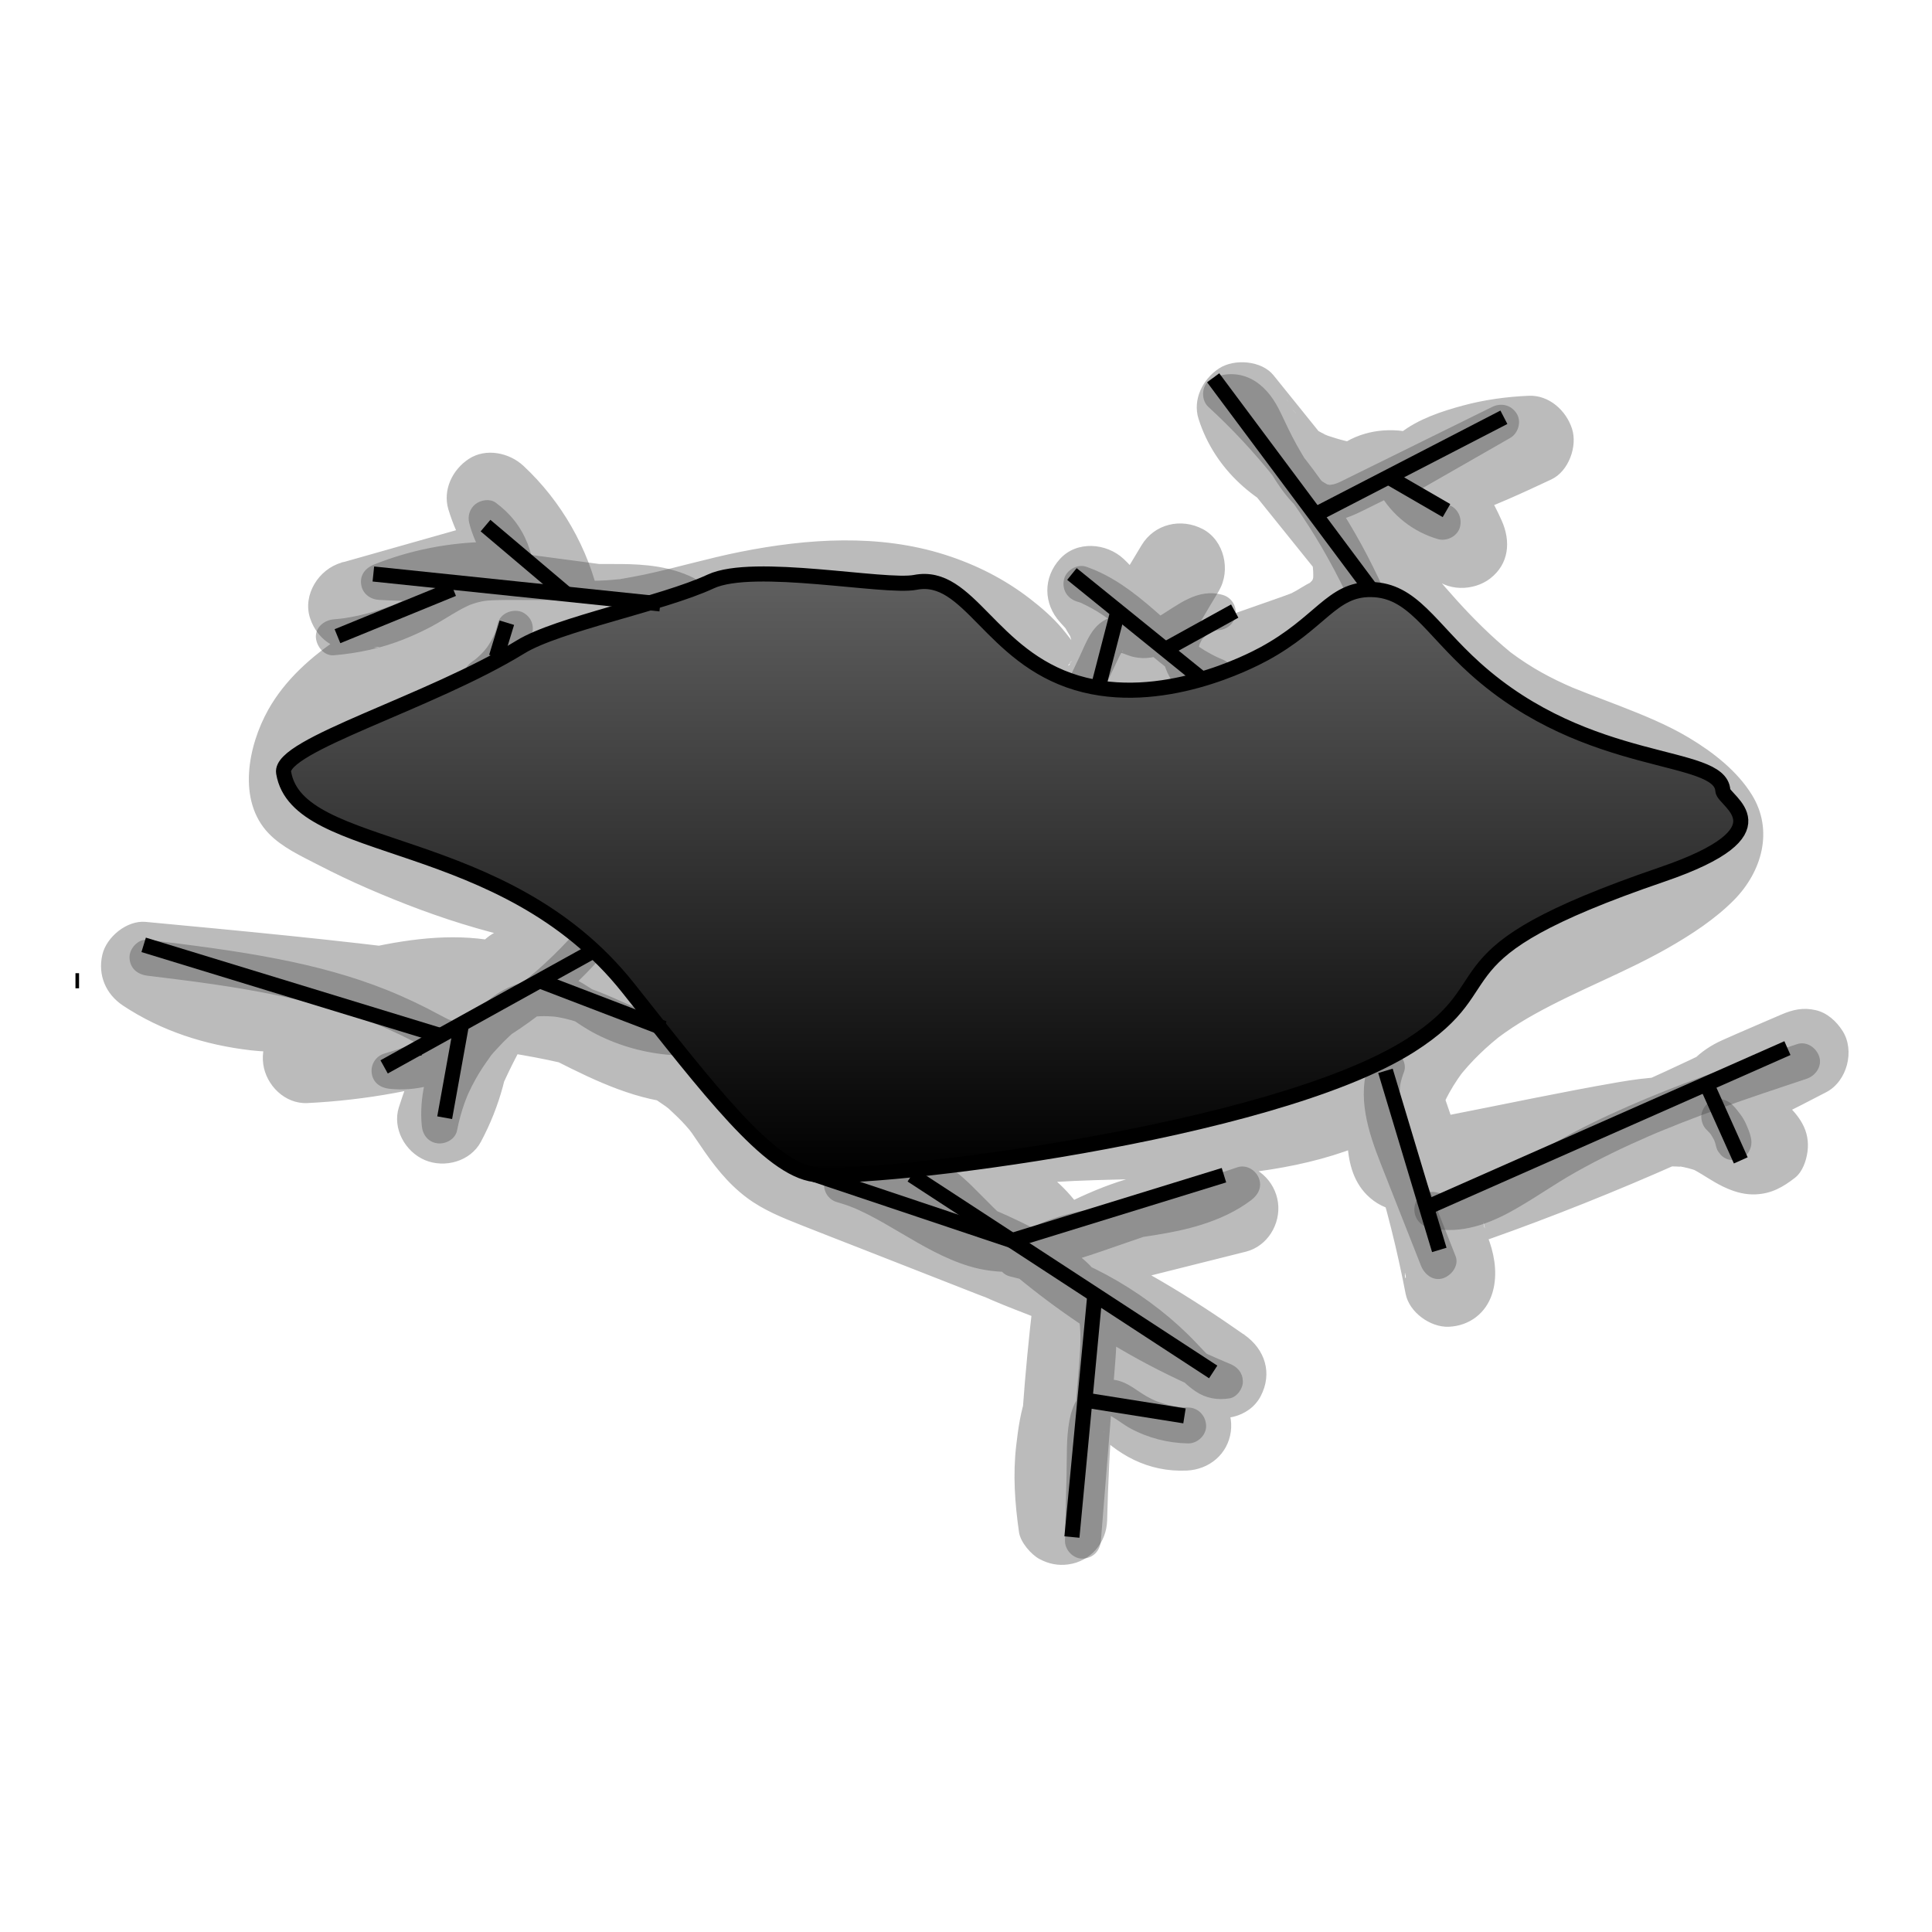 <svg width="128" height="128" viewBox="0 0 128 128" fill="none" xmlns="http://www.w3.org/2000/svg">
<g opacity="0.36">
<path d="M88.05 69.345C88.205 69.69 88.357 70.037 88.507 70.384C88.668 70.757 88.599 70.65 88.49 70.339C88.559 70.531 88.649 70.722 88.728 70.912C89.001 71.58 89.265 72.253 89.519 72.928C90.04 74.312 90.523 75.71 90.965 77.121C91.85 79.943 92.568 82.815 93.127 85.719C93.362 86.941 94.77 87.956 95.992 87.901C97.343 87.842 98.444 87.012 98.857 85.719C99.212 84.611 99.067 83.384 98.695 82.302C98.581 81.969 98.448 81.641 98.344 81.305C98.298 81.16 98.279 80.994 98.225 80.854C98.534 81.643 98.263 81.519 98.284 81.27C98.327 80.768 98.134 81.936 98.213 81.641C98.298 81.315 97.859 82.302 98.042 82.009C98.218 81.726 97.576 82.535 97.83 82.278C98.077 82.028 97.269 82.606 97.595 82.473C97.659 82.447 97.742 82.404 97.802 82.366C97.274 82.711 97.281 82.575 97.528 82.492C97.642 82.454 97.756 82.413 97.87 82.373C98.163 82.271 98.458 82.169 98.75 82.064C99.761 81.707 100.767 81.339 101.768 80.961C106.017 79.36 110.207 77.594 114.318 75.67C116.57 74.614 118.8 73.509 121.002 72.355C122.381 71.632 122.909 69.595 122.067 68.289C121.658 67.654 121.049 67.096 120.291 66.924C119.461 66.734 118.774 66.889 118.001 67.224C116.698 67.79 115.385 68.342 114.09 68.922C112.687 69.549 111.326 70.731 111.046 72.312C110.699 74.265 111.569 75.889 113.205 76.933C113.547 77.151 113.918 77.315 114.27 77.513C114.401 77.587 115.003 78.007 114.527 77.641C113.947 77.197 114.482 77.641 114.487 77.639C114.408 77.651 113.999 76.897 114.284 77.406C114.439 76.205 114.594 75.004 114.748 73.803C115.362 73.323 115.944 73.112 116.698 73.242C116.203 73.157 117 73.371 116.962 73.38C116.921 73.39 116.772 73.283 116.736 73.264C116.386 73.073 116.068 72.836 115.733 72.622C114.934 72.11 113.987 71.732 113.055 71.556C111.072 71.178 109.163 71.361 107.189 71.704C103.423 72.355 99.678 73.159 95.928 73.891C95.462 73.982 94.998 74.072 94.532 74.165C94.318 74.208 94.102 74.248 93.888 74.291C93.781 74.312 93.674 74.334 93.567 74.353C93.452 74.374 92.868 74.469 93.412 74.395C93.904 74.329 93.562 74.386 93.469 74.372C93.709 74.41 93.914 74.433 94.14 74.529C94.501 74.681 94.874 75.073 95.117 75.38C94.934 75.147 95.243 75.133 95.245 75.694C95.245 75.634 95.212 75.534 95.195 75.475C95.119 75.206 95.279 75.891 95.255 75.898C95.26 75.896 95.231 75.375 95.231 75.325C95.231 75.259 95.248 74.281 95.29 74.281C95.312 74.281 95.176 74.964 95.243 74.676C95.267 74.574 95.281 74.467 95.302 74.365C95.34 74.184 95.386 74.003 95.433 73.825C95.526 73.492 95.647 73.171 95.766 72.845C95.873 72.56 95.633 73.214 95.623 73.188C95.614 73.157 95.711 73 95.726 72.969C95.818 72.774 95.918 72.584 96.02 72.396C96.192 72.087 96.377 71.787 96.575 71.495C96.667 71.359 96.765 71.226 96.86 71.093C96.915 71.014 97.102 70.772 96.827 71.131C96.505 71.547 96.858 71.1 96.905 71.043C97.371 70.482 97.88 69.959 98.417 69.466C98.688 69.219 98.969 68.979 99.254 68.748C99.768 68.332 98.853 69.038 99.257 68.743C99.416 68.627 99.575 68.51 99.737 68.396C100.362 67.956 101.014 67.557 101.682 67.186C104.564 65.583 107.672 64.428 110.537 62.789C112.071 61.912 113.647 60.882 114.888 59.622C116.727 57.755 117.525 55.016 116.065 52.655C115.088 51.074 113.49 49.833 111.916 48.889C110.459 48.014 108.861 47.372 107.282 46.756C106.597 46.489 105.91 46.233 105.223 45.966C104.88 45.833 104.538 45.7 104.198 45.56C104.119 45.529 104.041 45.495 103.962 45.462C103.61 45.319 104.552 45.719 104.205 45.564C104.024 45.484 103.843 45.407 103.665 45.324C102.961 45.003 102.274 44.649 101.611 44.249C101.273 44.045 100.943 43.829 100.617 43.603C100.467 43.498 100.32 43.394 100.172 43.284C100.098 43.229 100.027 43.175 99.953 43.12C99.654 42.901 100.538 43.593 100.053 43.194C97.535 41.12 95.459 38.626 93.419 36.096C91.02 33.117 88.621 30.135 86.222 27.155C85.606 26.392 84.992 25.629 84.376 24.866C83.592 23.888 81.792 23.746 80.774 24.402C79.697 25.096 78.995 26.473 79.409 27.759C80.496 31.152 83.216 33.454 86.507 34.619C89.833 35.799 93.547 35.373 96.834 34.272C98.876 33.587 100.838 32.674 102.785 31.761C103.92 31.229 104.528 29.567 104.15 28.404C103.758 27.191 102.624 26.164 101.285 26.221C99.823 26.283 98.341 26.485 96.926 26.868C95.504 27.25 93.976 27.762 92.803 28.668C90.92 30.123 90.754 32.539 92.038 34.458C92.886 35.725 93.831 36.938 94.824 38.096C95.787 39.218 97.637 39.17 98.726 38.329C99.977 37.363 100.108 35.87 99.492 34.493C98.215 31.635 96.299 29.005 92.982 28.561C91.236 28.325 89.443 28.796 88.159 30.047C86.951 31.224 86.416 32.981 86.547 34.638C86.604 35.361 86.723 36.079 86.852 36.793C86.897 37.05 86.942 37.309 86.987 37.568C87.089 38.162 86.918 36.8 86.966 37.397C86.978 37.549 86.994 37.703 87.001 37.856C87.008 38.008 87.008 38.158 87.004 38.31C86.999 38.422 86.942 38.93 87.013 38.36C87.085 37.798 87.008 38.286 86.975 38.4C86.961 38.448 86.947 38.495 86.93 38.543C86.823 38.833 86.866 38.731 87.058 38.243C87.018 38.286 86.949 38.433 86.916 38.495C86.671 38.98 87.418 37.967 87.035 38.355C86.949 38.441 86.871 38.531 86.783 38.614C86.73 38.664 86.676 38.714 86.619 38.761C86.386 38.952 86.469 38.89 86.871 38.571C86.416 38.781 85.993 39.097 85.537 39.318C85.004 39.575 86.226 39.052 85.675 39.261C85.553 39.306 85.434 39.354 85.313 39.399C84.978 39.525 84.638 39.641 84.3 39.76C82.838 40.274 81.376 40.787 79.911 41.301C79.507 41.444 79.102 41.591 78.696 41.727C78.653 41.741 78.115 41.926 78.101 41.898C78.525 41.86 78.62 41.846 78.389 41.855C78.156 41.855 78.256 41.874 78.681 41.907C78.812 41.967 78.941 42.024 79.071 42.083C78.808 41.924 78.865 41.983 79.245 42.262C79.131 42.136 78.983 42.024 78.862 41.9C78.582 41.61 78.318 41.303 78.047 41.004C76.843 39.675 75.638 38.348 74.435 37.019C73.034 38.419 71.631 39.822 70.231 41.223C70.34 41.322 70.445 41.425 70.544 41.532C70.611 41.603 70.675 41.677 70.737 41.753C70.442 41.361 70.361 41.256 70.492 41.444C70.623 41.691 70.785 41.964 70.934 42.2C71.034 42.409 70.982 42.285 70.782 41.824C70.818 41.914 70.851 42.007 70.885 42.1C70.932 42.24 70.972 42.381 71.008 42.523C71.044 42.666 71.07 42.811 71.101 42.956C71.21 43.47 71.041 42.193 71.068 42.752C71.082 43.046 71.079 43.339 71.068 43.634C71.044 44.195 71.225 42.88 71.099 43.427C71.065 43.569 71.041 43.715 71.004 43.857C70.965 44 70.915 44.135 70.875 44.276C70.723 44.796 71.194 43.657 70.951 44.105C70.87 44.254 70.794 44.407 70.704 44.551C70.583 44.746 70.19 45.224 70.782 44.487C72.337 45.688 73.895 46.889 75.45 48.09C77.222 45.101 78.993 42.112 80.762 39.125C81.556 37.787 81.109 35.806 79.697 35.059C78.258 34.298 76.487 34.7 75.631 36.124C74.449 38.093 73.265 40.062 72.083 42.031C71.802 42.499 71.522 42.97 71.239 43.436C71.125 43.627 71.001 43.81 70.882 43.998C70.68 44.314 70.806 43.862 71.044 43.788C70.987 43.805 70.537 44.233 70.992 43.888C71.353 43.612 71.12 43.791 71.032 43.838C71.686 43.501 71.515 43.665 71.301 43.71C72.228 43.508 71.869 43.676 71.665 43.65C71.667 43.65 72.487 43.812 72.043 43.698C71.736 43.617 72.031 43.548 72.356 43.848C72.302 43.798 72.157 43.736 72.102 43.703C72.014 43.653 71.788 43.472 72.154 43.757C72.566 44.078 72.183 43.769 72.095 43.686C71.795 43.405 71.524 43.092 71.265 42.773C71.196 42.687 71.129 42.602 71.061 42.516C70.828 42.226 71.455 43.025 71.232 42.74C70.954 42.383 70.685 42.019 70.395 41.672C69.755 40.911 69.016 40.269 68.231 39.663C66.545 38.36 64.657 37.408 62.626 36.759C58.237 35.356 53.51 35.675 49.054 36.56C46.916 36.985 44.826 37.611 42.696 38.067C42.191 38.174 41.685 38.262 41.176 38.352C40.629 38.45 41.307 38.355 41.354 38.334C41.262 38.374 41.033 38.372 40.946 38.381C40.672 38.41 40.399 38.433 40.125 38.45C39.072 38.512 38.018 38.464 36.97 38.348C36.841 38.334 36.706 38.305 36.577 38.303C36.87 38.312 37.139 38.383 36.682 38.315C36.387 38.272 36.095 38.224 35.802 38.174C35.248 38.081 34.694 37.977 34.142 37.87C33.008 37.654 31.877 37.423 30.735 37.247C27.998 36.821 25.33 36.648 22.605 37.268C23.133 39.18 23.659 41.089 24.187 43.001C28.053 41.905 31.917 40.811 35.783 39.715C37.876 39.123 38.755 36.298 37.096 34.748C36.832 34.503 36.592 34.244 36.352 33.975C35.931 33.502 36.732 34.536 36.378 34.013C36.278 33.866 36.176 33.718 36.081 33.566C35.89 33.262 35.731 32.943 35.572 32.622C35.336 32.149 35.74 33.102 35.631 32.755C35.567 32.555 35.493 32.36 35.434 32.161C33.779 33.124 32.121 34.089 30.466 35.052C30.985 35.532 31.46 36.048 31.907 36.593C32.312 37.085 31.506 36.029 31.869 36.55C31.969 36.695 32.074 36.838 32.171 36.983C32.366 37.275 32.552 37.575 32.725 37.882C32.899 38.188 33.061 38.5 33.213 38.819C33.313 39.03 33.427 39.544 33.199 38.752C33.246 38.918 33.332 39.08 33.391 39.244C33.636 39.905 33.829 40.583 33.976 41.273C34.668 40.053 35.36 38.835 36.052 37.615C33.6 37.967 31.182 38.538 28.84 39.339C26.664 40.084 24.474 40.961 22.544 42.226C20.655 43.465 18.884 45.034 17.769 47.027C16.437 49.409 15.705 53.045 17.805 55.221C18.696 56.146 19.968 56.724 21.098 57.309C22.156 57.855 23.233 58.369 24.325 58.845C26.686 59.872 29.092 60.782 31.57 61.493C32.682 61.812 33.807 62.097 34.939 62.342C35.481 62.461 36.031 62.549 36.57 62.678C36.756 62.72 36.941 62.773 37.124 62.832C37.241 62.87 37.355 62.915 37.471 62.956C37.807 63.072 36.806 62.628 37.234 62.861C37.422 62.963 37.605 63.08 37.79 63.177C38.106 63.343 37.212 62.64 37.562 62.999C37.619 63.058 37.683 63.12 37.745 63.177C37.909 63.331 37.949 63.612 37.502 62.863C37.716 63.22 37.348 62.447 37.353 62.464C37.481 62.854 37.31 61.983 37.312 62.005C37.348 62.487 37.505 61.23 37.357 61.686C37.422 61.536 37.486 61.384 37.548 61.234C37.426 61.425 37.448 61.403 37.612 61.17C38.009 60.633 37.307 61.346 37.826 60.937C38.244 60.606 37.835 60.889 37.745 60.947C37.555 61.065 37.3 61.037 38.033 60.837C37.469 60.989 36.91 61.237 36.356 61.427C30.761 63.365 25.164 65.305 19.569 67.243C18.159 67.731 17.236 68.984 17.441 70.503C17.629 71.896 18.877 73.152 20.361 73.081C24.22 72.89 28.065 72.208 31.727 70.971C30.474 70.016 29.218 69.06 27.965 68.106C27.955 68.368 27.941 68.632 27.915 68.893C27.903 69.024 27.889 69.155 27.872 69.286C27.936 68.822 27.946 68.753 27.894 69.081C27.81 69.533 27.72 69.982 27.601 70.427C27.48 70.872 27.325 71.302 27.173 71.737C27.054 72.037 27.078 71.982 27.249 71.573C27.197 71.694 27.142 71.813 27.087 71.932C26.976 72.17 26.857 72.403 26.733 72.636C28.545 73.399 30.355 74.162 32.167 74.926C32.447 74.058 32.754 73.199 33.096 72.353C33.146 72.232 33.194 72.113 33.246 71.992C33.196 72.108 33.149 72.225 33.099 72.341C33.063 72.215 33.358 71.751 33.415 71.625C33.591 71.24 33.774 70.857 33.964 70.479C34.766 68.877 35.691 67.338 36.718 65.869C35.362 66.223 34.007 66.58 32.652 66.934C36.739 68.855 40.824 70.776 44.912 72.698C45.411 70.853 45.913 69.005 46.412 67.16C45.865 67.191 45.333 67.15 44.788 67.115C45.813 67.181 44.881 67.117 44.626 67.062C44.31 66.996 43.999 66.912 43.69 66.822C43.193 66.675 42.712 66.492 42.23 66.304C41.854 66.159 42.948 66.622 42.408 66.38C42.282 66.323 42.156 66.268 42.03 66.211C41.752 66.085 41.473 65.954 41.197 65.821C38.953 64.734 36.768 63.491 34.378 62.737C31.475 61.822 28.512 62.007 25.561 62.563C24.244 62.811 22.943 63.129 21.628 63.386C21.3 63.45 20.969 63.51 20.641 63.565C20.594 63.572 20.064 63.683 20.047 63.655C20.044 63.648 20.827 63.569 20.242 63.624C19.536 63.688 18.834 63.743 18.123 63.729C17.778 63.721 17.436 63.705 17.094 63.674C16.937 63.66 16.782 63.643 16.628 63.626C15.959 63.56 17.334 63.755 16.675 63.629C15.936 63.486 15.206 63.334 14.488 63.108C14.19 63.015 13.893 62.913 13.601 62.801C13.413 62.73 12.878 62.433 13.615 62.818C13.451 62.732 13.27 62.663 13.104 62.585C12.426 62.261 11.777 61.886 11.151 61.47C10.652 63.315 10.15 65.162 9.651 67.008C15.248 67.533 20.848 68.061 26.429 68.741C27.109 68.824 27.789 68.91 28.467 68.998C28.788 69.041 29.109 69.088 29.432 69.124C28.676 69.038 29.204 69.093 29.392 69.119C29.606 69.148 29.82 69.179 30.034 69.207C31.325 69.388 32.616 69.571 33.902 69.782C36.047 70.134 38.192 70.577 40.249 71.292C40.482 71.373 40.715 71.459 40.948 71.549C41.076 71.599 41.202 71.651 41.331 71.701C41.782 71.88 41.105 71.604 41.074 71.592C41.576 71.756 42.072 72.053 42.534 72.308C43.005 72.567 43.461 72.847 43.901 73.157C43.989 73.219 44.075 73.283 44.16 73.344C44.548 73.623 43.965 73.188 43.941 73.171C44.203 73.335 44.446 73.587 44.672 73.799C45.028 74.129 45.363 74.481 45.675 74.852C45.727 74.916 46.077 75.344 45.753 74.94C45.423 74.526 45.791 75.002 45.837 75.066C46.01 75.311 46.179 75.561 46.346 75.81C47.251 77.156 48.176 78.374 49.479 79.351C50.576 80.174 51.848 80.68 53.115 81.182C54.401 81.693 55.69 82.192 56.979 82.696C59.595 83.721 62.208 84.746 64.823 85.771C66.555 86.449 68.276 86.81 70.126 86.365C71.648 86.002 73.022 85.112 74.435 84.468C74.936 84.24 74.287 84.511 74.268 84.534C74.354 84.418 74.77 84.335 74.91 84.282C75.248 84.156 75.59 84.037 75.935 83.928C76.625 83.709 77.326 83.524 78.032 83.376C78.353 83.31 78.677 83.248 79.002 83.196C79.088 83.181 79.706 83.151 79.193 83.162C78.662 83.174 79.483 83.132 79.58 83.122C80.301 83.051 81.024 83.02 81.746 83.02C81.483 81.075 81.219 79.127 80.957 77.182C78.86 77.708 76.76 78.233 74.663 78.759C73.683 79.004 72.704 79.249 71.726 79.496C71.184 79.631 70.644 79.774 70.097 79.893C69.933 79.929 69.643 79.941 69.493 80.01C69.948 79.955 70.007 79.948 69.677 79.983C69.541 79.995 69.406 80.005 69.27 80.01C69.042 80.017 68.721 80.057 68.502 79.983C68.661 80.005 68.823 80.026 68.982 80.048C68.88 80.031 68.78 80.012 68.68 79.988C68.481 79.943 68.29 79.876 68.093 79.822C67.608 79.681 68.802 80.174 68.105 79.826C67.784 79.667 67.489 79.472 67.189 79.275C66.769 78.999 67.777 79.772 67.18 79.26C67.061 79.158 66.942 79.051 66.828 78.944C66.516 78.649 66.224 78.335 65.944 78.012C65.837 77.888 65.737 77.76 65.632 77.636C65.301 77.242 66.074 78.236 65.596 77.589C65.114 76.935 64.671 76.255 64.239 75.565C63.563 74.488 62.153 73.789 60.881 74.201C59.576 74.624 58.786 75.706 58.698 77.066C58.441 81.082 61.644 84.292 65.042 85.838C65.984 86.266 66.947 86.646 67.91 87.017C68.302 87.169 68.695 87.324 69.085 87.478C69.608 87.688 68.597 87.262 69.113 87.488C69.358 87.595 69.6 87.702 69.843 87.814C71.417 88.536 72.944 89.364 74.427 90.258C76.144 91.29 77.806 92.41 79.447 93.561C80.448 91.849 81.447 90.139 82.448 88.427C79.338 86.682 76.163 85.055 72.93 83.55C71.94 83.089 70.913 82.975 69.929 83.55C68.942 84.128 68.585 85.039 68.457 86.116C67.877 90.962 67.525 95.832 67.401 100.711C69.346 100.447 71.294 100.183 73.239 99.921C73.362 100.775 73.258 100.045 73.241 99.888C73.222 99.717 73.208 99.543 73.193 99.372C73.167 99.027 73.151 98.683 73.144 98.338C73.127 97.612 73.153 96.885 73.222 96.164C73.239 95.993 73.26 95.822 73.279 95.648C73.32 95.266 73.174 96.283 73.274 95.72C73.336 95.368 73.393 95.016 73.481 94.669C73.498 94.602 73.641 94.3 73.609 94.238C73.555 94.367 73.502 94.493 73.448 94.621C73.574 94.412 73.56 94.414 73.403 94.621C73.044 94.883 73.41 94.688 73.476 94.571C73.07 94.864 72.965 94.949 73.16 94.83C73.22 94.792 73.281 94.759 73.346 94.731C73.308 94.716 72.568 95.011 73.103 94.873C73.445 94.785 72.321 94.914 72.813 94.911C72.937 94.911 73.06 94.916 73.184 94.916C73.543 94.914 72.43 94.766 72.92 94.878C73.07 94.911 73.217 94.945 73.367 94.99C73.486 95.025 73.928 95.204 73.443 94.997C72.958 94.79 73.388 94.98 73.498 95.035C73.631 95.104 73.762 95.18 73.89 95.256C75.188 96.024 76.349 96.901 77.832 97.311C78.097 95.365 78.36 93.418 78.622 91.473C78.425 91.483 78.23 91.473 78.032 91.471C77.566 91.466 78.808 91.651 78.187 91.485C78.03 91.442 77.871 91.394 77.711 91.354C77.257 91.238 78.049 91.501 78.03 91.501C77.947 91.497 77.792 91.39 77.714 91.347C77.566 91.269 77.424 91.185 77.286 91.095C77.212 91.047 77.129 90.974 77.048 90.933C77.621 91.223 77.497 91.302 77.305 91.131C77.005 90.867 76.717 90.6 76.453 90.301C76.285 90.111 75.923 89.554 76.434 90.308C76.332 90.158 76.22 90.015 76.121 89.866C75.885 89.518 75.671 89.159 75.471 88.791C75.286 88.446 75.117 88.092 74.955 87.733C74.749 87.271 75.217 88.384 74.989 87.799C74.906 87.585 74.829 87.371 74.753 87.155C73.493 83.538 72.354 79.793 69.037 77.515C68.428 77.097 67.734 76.83 67.111 76.436C67.097 76.426 66.892 76.317 66.876 76.279C66.859 76.238 67.46 76.838 67.161 76.486C67.139 76.459 66.971 76.31 66.98 76.295C66.987 76.286 67.401 76.84 67.266 76.638C67.075 76.355 67.513 77.33 67.427 76.999C67.351 76.704 67.496 77.534 67.494 77.463C67.532 78.202 67.356 78.124 67.442 77.872C67.209 78.364 67.147 78.509 67.263 78.302C67.337 78.176 67.294 78.226 67.135 78.452C66.821 78.854 67.011 78.614 67.109 78.521C67.349 78.29 66.502 78.871 66.816 78.749C66.94 78.702 67.104 78.514 67.239 78.523C67.268 78.526 66.462 78.785 66.928 78.671C67.021 78.649 67.113 78.614 67.204 78.59C67.306 78.564 67.686 78.419 67.763 78.471C67.763 78.471 66.866 78.573 67.42 78.519C67.539 78.507 67.656 78.493 67.772 78.481C67.979 78.459 68.186 78.44 68.393 78.421C68.868 78.378 69.344 78.343 69.819 78.312C73.512 78.079 77.217 78.171 80.905 77.867C85.351 77.501 89.831 76.59 93.609 74.089C94.903 73.23 95.578 71.423 94.675 70.023C93.842 68.731 91.995 68.037 90.609 68.957C89.807 69.488 88.97 69.954 88.093 70.346C87.437 70.641 88.678 70.118 88.01 70.379C87.796 70.463 87.582 70.543 87.365 70.62C86.906 70.781 86.44 70.929 85.972 71.057C85.054 71.311 84.12 71.509 83.178 71.663C82.947 71.701 82.717 71.735 82.486 71.768C82.098 71.825 83.145 71.687 82.755 71.732C82.667 71.742 82.579 71.754 82.493 71.766C81.965 71.827 81.437 71.88 80.907 71.925C76.981 72.248 73.034 72.12 69.106 72.419C66.885 72.588 64.336 72.726 62.733 74.505C61.485 75.891 61.233 77.803 62.056 79.477C62.557 80.497 63.513 81.258 64.493 81.798C64.831 81.983 65.183 82.147 65.52 82.335C65.698 82.435 65.867 82.549 66.041 82.656C66.44 82.899 65.796 82.501 65.803 82.461C65.801 82.478 66.053 82.673 66.088 82.704C66.236 82.837 66.376 82.977 66.512 83.122C66.588 83.203 67.059 83.783 66.714 83.336C66.367 82.887 66.816 83.495 66.876 83.588C67.002 83.778 67.121 83.976 67.232 84.175C67.437 84.537 67.622 84.908 67.791 85.286C67.822 85.353 67.919 85.514 67.919 85.574C67.919 85.562 67.627 84.846 67.803 85.302C67.888 85.526 67.979 85.747 68.062 85.971C68.369 86.791 68.64 87.623 68.923 88.451C70.388 92.724 73.46 97.658 78.624 97.429C80.111 97.363 81.342 96.347 81.544 94.852C81.739 93.406 80.852 91.987 79.416 91.592C79.307 91.561 79.019 91.406 78.905 91.428C79.34 91.618 79.414 91.644 79.126 91.511C79.045 91.471 78.967 91.43 78.888 91.387C78.543 91.2 78.215 90.988 77.887 90.774C77.305 90.393 76.729 90.008 76.092 89.728C74.202 88.895 71.955 88.598 70.105 89.749C67.974 91.073 67.594 93.48 67.327 95.767C67.102 97.701 67.237 99.598 67.513 101.519C67.608 102.176 68.312 102.996 68.878 103.295C69.477 103.612 70.097 103.74 70.773 103.647C72.245 103.45 73.312 102.221 73.35 100.727C73.472 95.848 73.824 90.978 74.406 86.132C72.915 86.988 71.424 87.844 69.933 88.698C73.167 90.203 76.342 91.83 79.452 93.575C80.807 94.336 82.759 93.946 83.518 92.51C84.322 90.988 83.815 89.4 82.453 88.444C78.812 85.892 75.062 83.583 70.946 81.876C70.495 81.688 70.04 81.512 69.584 81.336C69.341 81.244 69.099 81.151 68.859 81.056C68.768 81.02 68.157 80.847 68.136 80.766C68.547 80.942 68.604 80.965 68.309 80.837C68.191 80.785 68.074 80.732 67.955 80.678C67.722 80.571 67.489 80.457 67.261 80.338C66.802 80.097 66.374 79.819 65.941 79.539C65.691 79.356 65.758 79.41 66.141 79.7C66.053 79.629 65.967 79.558 65.884 79.482C65.715 79.332 65.551 79.175 65.397 79.011C65.318 78.928 65.244 78.844 65.171 78.759C64.973 78.521 65.023 78.588 65.318 78.966C65.235 78.773 65.054 78.59 64.947 78.407C64.838 78.221 64.764 77.993 64.643 77.817C64.831 78.276 64.871 78.359 64.764 78.067C64.728 77.962 64.698 77.86 64.671 77.753C64.643 77.648 64.619 77.541 64.6 77.434C64.659 77.955 64.674 78.057 64.643 77.739C64.638 77.518 64.631 77.301 64.645 77.078C62.8 77.577 60.952 78.079 59.107 78.578C60.125 80.197 61.228 81.84 62.624 83.16C64.317 84.758 66.322 85.778 68.659 85.956C69.936 86.054 71.248 85.754 72.48 85.45C73.595 85.174 74.71 84.891 75.826 84.611C78.063 84.049 80.303 83.488 82.541 82.927C83.977 82.568 84.861 81.084 84.669 79.667C84.474 78.224 83.24 77.087 81.749 77.09C79 77.092 76.199 77.537 73.607 78.464C72.204 78.966 70.877 79.617 69.546 80.276C69.434 80.331 69.322 80.383 69.211 80.438C68.747 80.668 69.36 80.354 69.413 80.361C69.215 80.331 68.768 80.594 68.545 80.647C68.481 80.661 68.257 80.678 68.188 80.718C68.331 80.697 68.474 80.675 68.616 80.654C68.488 80.663 68.359 80.663 68.231 80.659C67.927 80.675 67.981 80.48 68.424 80.699C68.278 80.628 67.996 80.606 67.836 80.564C66.524 80.197 65.254 79.603 63.986 79.106C62.679 78.595 61.371 78.081 60.066 77.57C58.758 77.059 57.45 76.545 56.145 76.034C55.545 75.798 54.948 75.563 54.352 75.328C54.04 75.204 54.297 75.159 54.549 75.413C54.463 75.328 54.242 75.278 54.128 75.223C53.824 75.078 53.522 74.926 53.234 74.752C53.129 74.69 53.025 74.624 52.925 74.557C52.875 74.524 52.825 74.488 52.773 74.455C52.573 74.308 52.575 74.312 52.782 74.467C52.834 74.507 52.887 74.545 52.939 74.586C52.846 74.507 52.756 74.426 52.668 74.343C52.583 74.26 52.497 74.177 52.416 74.089C52.314 73.979 52.216 73.868 52.119 73.754C51.969 73.575 51.817 73.233 52.197 73.863C52.045 73.608 51.848 73.373 51.679 73.126C50.925 72.015 50.167 70.898 49.218 69.944C47.425 68.139 45.24 66.934 42.907 65.983C40.919 65.172 38.82 64.668 36.713 64.28C33.981 63.776 31.215 63.424 28.462 63.068C22.206 62.257 15.924 61.667 9.644 61.077C8.41 60.961 7.047 62.078 6.779 63.26C6.472 64.601 7.005 65.859 8.143 66.618C10.693 68.311 13.598 69.238 16.62 69.585C19.569 69.925 22.498 69.293 25.368 68.672C26.022 68.532 26.676 68.391 27.332 68.27C27.444 68.249 28.31 68.144 28.314 68.109C28.312 68.125 27.537 68.197 28.112 68.137C28.341 68.113 28.571 68.087 28.8 68.068C29.42 68.018 30.046 68.004 30.669 68.04C30.709 68.042 31.258 68.092 31.261 68.087C31.249 68.132 30.614 67.98 31.028 68.056C31.353 68.116 31.677 68.177 31.998 68.256C32.533 68.389 33.061 68.56 33.577 68.751C33.805 68.836 34.661 69.248 33.795 68.824C34.095 68.972 34.411 69.095 34.716 69.238C35.786 69.74 36.83 70.296 37.89 70.817C40.546 72.125 43.383 73.283 46.405 73.116C47.67 73.047 48.973 72.248 49.27 70.933C49.546 69.728 49.118 68.147 47.905 67.576C43.818 65.655 39.733 63.733 35.645 61.812C34.097 61.084 32.571 61.462 31.579 62.877C29.339 66.078 27.625 69.638 26.429 73.352C25.975 74.764 26.847 76.307 28.15 76.859C29.458 77.411 31.163 76.954 31.862 75.644C33.113 73.302 33.798 70.769 33.905 68.116C33.978 66.259 31.936 64.646 30.143 65.25C28.469 65.814 26.762 66.27 25.028 66.603C24.586 66.689 24.144 66.765 23.699 66.834C23.502 66.865 23.281 66.931 23.083 66.924C23.209 66.908 23.335 66.891 23.461 66.874C23.323 66.891 23.186 66.91 23.05 66.924C22.156 67.029 21.259 67.1 20.361 67.145C20.625 69.091 20.889 71.038 21.15 72.983C26.125 71.259 31.099 69.538 36.073 67.814C38.698 66.903 42.306 66.261 43.126 63.151C43.956 60.01 41.114 57.77 38.432 57.023C37.395 56.735 36.316 56.583 35.27 56.329C34.112 56.048 32.963 55.727 31.826 55.368C30.69 55.009 29.565 54.612 28.457 54.179C28.179 54.07 27.903 53.961 27.627 53.846C27.506 53.797 27.382 53.742 27.261 53.694C27.946 53.968 27.573 53.827 27.423 53.761C26.847 53.509 26.274 53.252 25.706 52.981C24.66 52.484 23.63 51.951 22.62 51.385C22.527 51.333 21.909 50.888 21.816 50.91C21.861 50.9 22.375 51.388 22.016 51.029C22.227 51.243 22.368 51.464 22.456 51.759C22.301 51.252 22.486 52.077 22.467 52.058C22.441 52.035 22.453 51.78 22.453 51.723C22.453 51.59 22.46 51.457 22.467 51.324C22.503 50.805 22.403 51.435 22.42 51.58C22.375 51.195 22.639 50.632 22.767 50.277C22.841 50.07 23.014 49.885 22.639 50.575C22.686 50.489 22.724 50.394 22.767 50.306C22.881 50.082 23.005 49.866 23.138 49.654C23.2 49.557 23.685 48.893 23.343 49.336C23 49.778 23.507 49.15 23.602 49.046C23.916 48.696 24.256 48.37 24.612 48.061C24.693 47.992 24.774 47.923 24.855 47.857C24.938 47.79 25.021 47.724 25.104 47.657C24.988 47.747 24.874 47.838 24.757 47.926C24.874 47.74 25.238 47.578 25.416 47.46C25.865 47.16 26.329 46.879 26.802 46.623C27.273 46.366 27.753 46.128 28.243 45.909C28.329 45.871 28.828 45.657 28.322 45.871C27.806 46.088 28.379 45.85 28.493 45.805C28.811 45.676 29.133 45.553 29.456 45.431C32.1 44.447 34.846 43.76 37.64 43.36C38.297 43.267 39.117 42.561 39.416 41.995C39.802 41.265 39.89 40.519 39.716 39.706C39 36.353 37.186 33.193 34.675 30.86C33.741 29.992 32.202 29.666 31.073 30.396C29.981 31.1 29.316 32.458 29.708 33.754C30.305 35.73 31.387 37.551 32.899 38.964C33.336 37.309 33.774 35.651 34.212 33.996C30.345 35.093 26.481 36.186 22.615 37.282C21.119 37.706 20.042 39.404 20.539 40.94C21.053 42.528 22.57 43.386 24.196 43.015C24.451 42.958 24.705 42.913 24.959 42.861C25.347 42.782 24.976 42.996 24.743 42.885C24.791 42.908 25.102 42.847 25.126 42.844C25.637 42.799 26.151 42.782 26.664 42.789C27.18 42.797 27.696 42.828 28.21 42.877C28.467 42.901 28.728 42.951 28.985 42.963C28.999 42.963 28.341 42.87 28.681 42.923C28.842 42.947 29.004 42.97 29.166 42.994C31.253 43.32 33.315 43.81 35.407 44.102C36.646 44.276 37.885 44.43 39.136 44.435C40.453 44.44 41.773 44.269 43.069 44.047C45.247 43.676 47.363 43.025 49.515 42.542C50.604 42.297 51.7 42.1 52.804 41.934C53.22 41.872 52.216 42 52.635 41.957C52.739 41.948 52.842 41.934 52.946 41.922C53.222 41.891 53.5 41.865 53.776 41.841C54.364 41.791 54.953 41.76 55.543 41.75C56.061 41.741 56.582 41.748 57.1 41.774C57.376 41.788 57.654 41.807 57.93 41.831C58.068 41.843 58.206 41.86 58.344 41.872C58.903 41.926 57.935 41.803 58.258 41.855C59.176 42.002 60.082 42.195 60.969 42.473C61.364 42.597 61.794 42.84 62.198 42.913C61.642 42.811 61.728 42.706 61.968 42.816C62.072 42.863 62.179 42.911 62.284 42.961C62.519 43.072 62.752 43.189 62.981 43.31C63.361 43.515 63.734 43.733 64.094 43.971C64.286 44.097 64.472 44.233 64.659 44.364C65.056 44.639 64.502 44.245 64.467 44.212C64.569 44.309 64.69 44.392 64.797 44.485C65.126 44.763 65.437 45.058 65.734 45.37C65.894 45.536 66.046 45.707 66.193 45.883C66.257 45.959 66.333 46.083 66.412 46.149C66.134 45.788 66.062 45.695 66.198 45.871C66.291 45.992 66.386 46.114 66.478 46.235C67.211 47.184 67.931 48.011 68.916 48.713C70.266 49.676 72.021 49.837 73.534 49.198C75.008 48.575 75.859 47.295 76.656 45.973C78.025 43.693 79.397 41.41 80.767 39.13C79.055 38.129 77.345 37.13 75.633 36.129C73.862 39.118 72.09 42.107 70.321 45.094C69.562 46.373 69.933 48.037 71.087 48.929C72.154 49.754 74.059 49.852 74.989 48.696C76.346 47.008 77.179 44.961 77.015 42.754C76.855 40.602 76.049 38.514 74.437 37.023C73.296 35.968 71.348 35.808 70.233 37.023C69.099 38.257 69.115 39.996 70.233 41.227C71.293 42.397 72.352 43.565 73.412 44.735C74.725 46.183 75.983 47.664 78.092 47.792C79.77 47.892 81.468 47.048 83.021 46.504C84.383 46.026 85.76 45.579 87.106 45.058C88.511 44.516 89.807 43.907 90.93 42.88C92.216 41.705 92.875 40.041 92.944 38.322C92.996 37.035 92.675 35.723 92.451 34.46C92.635 35.49 92.48 34.634 92.473 34.358C92.468 34.213 92.478 34.072 92.48 33.927C92.485 33.397 92.304 34.565 92.439 34.234C92.475 34.148 92.523 33.992 92.53 33.901C92.487 34.415 92.242 34.498 92.435 34.168C92.642 33.813 92.635 34.156 92.266 34.363C92.328 34.294 92.394 34.229 92.466 34.17C92.054 34.47 91.945 34.557 92.14 34.434C92.416 34.258 92.497 34.394 91.857 34.522C92 34.493 92.183 34.441 92.321 34.391C92.656 34.27 91.491 34.422 92.019 34.441C92.147 34.446 92.789 34.501 92.195 34.417C91.621 34.336 92.114 34.413 92.225 34.441C92.344 34.47 92.948 34.7 92.421 34.472C91.912 34.253 92.363 34.455 92.459 34.508C92.544 34.555 93.077 34.912 92.656 34.612C92.24 34.317 92.68 34.653 92.746 34.717C92.891 34.857 93.017 35.009 93.153 35.157C93.421 35.449 92.732 34.529 93.053 35.035C93.162 35.207 93.276 35.373 93.381 35.547C93.757 36.175 94.061 36.84 94.358 37.508C95.913 36.308 97.471 35.107 99.026 33.906C98.669 33.49 98.296 33.074 97.977 32.627C98.441 33.276 98.025 32.681 97.942 32.57C97.778 32.349 97.618 32.123 97.459 31.897C97.307 31.68 97.174 31.438 97.01 31.233C96.979 31.181 96.948 31.129 96.915 31.076C97.055 31.333 97.117 31.611 97.098 31.904C97.088 32.441 96.884 32.914 96.484 33.319C96.698 33.109 96.61 33.166 96.22 33.492C96.372 33.45 96.541 33.302 96.689 33.231C97.374 32.903 96.194 33.404 96.786 33.183C97.038 33.09 97.285 32.993 97.54 32.905C97.985 32.755 98.434 32.624 98.891 32.513C98.981 32.491 100.227 32.161 100.27 32.242C99.811 32.299 99.746 32.308 100.077 32.268C100.21 32.253 100.343 32.239 100.477 32.227C100.743 32.203 101.012 32.189 101.278 32.177C100.778 30.332 100.277 28.485 99.777 26.639C99.295 26.865 98.814 27.091 98.329 27.312C97.939 27.491 97.471 27.793 97.048 27.881C97.45 27.712 97.502 27.69 97.205 27.814C97.081 27.864 96.957 27.916 96.834 27.964C96.586 28.064 96.339 28.159 96.089 28.252C95.654 28.413 95.217 28.565 94.772 28.703C94.268 28.86 93.759 29.001 93.246 29.117C93.053 29.16 92.86 29.2 92.668 29.238C92.539 29.262 92.409 29.286 92.28 29.307C91.952 29.357 92.021 29.35 92.487 29.286C92.385 29.219 91.838 29.355 91.702 29.364C91.472 29.381 91.241 29.39 91.01 29.395C90.621 29.402 90.231 29.388 89.843 29.352C89.042 29.279 90.392 29.462 89.869 29.36C89.717 29.331 89.565 29.305 89.415 29.274C89.013 29.188 88.614 29.079 88.224 28.948C88.038 28.886 87.817 28.832 87.646 28.734C87.788 28.794 87.931 28.853 88.074 28.915C87.981 28.875 87.888 28.832 87.796 28.787C87.429 28.611 87.075 28.413 86.737 28.192C86.614 28.111 86.495 28.004 86.367 27.935C86.768 28.252 86.849 28.316 86.614 28.125C86.538 28.064 86.462 28 86.386 27.933C86.088 27.671 85.853 27.348 85.563 27.084C86.093 27.567 85.85 27.472 85.675 27.215C85.563 27.053 85.458 26.887 85.363 26.715C85.266 26.544 85.197 26.354 85.097 26.185C85.551 26.965 85.223 26.473 85.132 26.192C83.478 27.155 81.82 28.121 80.165 29.084C82.648 32.168 85.13 35.249 87.61 38.334C89.772 41.018 91.874 43.795 94.396 46.157C95.728 47.403 97.186 48.56 98.757 49.49C100.27 50.384 101.917 51.045 103.551 51.68C104.262 51.956 104.978 52.222 105.689 52.501C106.029 52.634 106.364 52.781 106.706 52.91C106.671 52.895 106.014 52.61 106.459 52.805C106.535 52.838 106.614 52.871 106.69 52.905C106.868 52.983 107.046 53.064 107.222 53.147C107.921 53.475 108.604 53.834 109.253 54.251C109.391 54.339 109.529 54.429 109.664 54.524C109.75 54.584 110.309 55.002 109.893 54.681C109.477 54.36 110.023 54.797 110.102 54.867C110.247 54.992 110.39 55.126 110.53 55.259C110.675 55.401 110.811 55.551 110.953 55.699C111.015 55.761 111.224 56.02 110.946 55.68C110.675 55.344 110.879 55.587 110.92 55.673C110.96 55.758 111.036 55.92 111.089 55.984C111.101 55.998 110.834 55.385 110.934 55.687C111.036 55.996 110.887 55.304 110.889 55.325C110.956 55.801 110.891 54.995 110.951 55.026C110.998 55.05 110.849 55.29 110.86 55.342C110.853 55.309 111.155 54.788 110.989 55.011C110.941 55.076 110.901 55.161 110.86 55.23C110.744 55.44 110.558 55.463 111.02 55.047C110.72 55.318 110.468 55.642 110.157 55.906C110.019 56.022 109.857 56.127 109.731 56.255C109.771 56.215 110.299 55.832 109.897 56.127C109.824 56.181 109.75 56.236 109.676 56.291C109.331 56.543 108.977 56.781 108.616 57.011C107.919 57.456 107.201 57.862 106.471 58.248C103.508 59.808 100.32 60.963 97.488 62.766C94.663 64.563 91.926 67.041 90.504 70.132C89.715 71.849 89.198 73.677 89.267 75.587C89.315 76.887 89.608 78.207 90.556 79.163C91.757 80.371 93.336 80.433 94.908 80.143C98.852 79.417 102.781 78.607 106.718 77.839C107.57 77.672 108.418 77.496 109.274 77.365C109.362 77.351 109.453 77.342 109.541 77.325C109.569 77.32 108.861 77.403 109.194 77.375C109.4 77.356 109.607 77.33 109.814 77.313C110.223 77.282 110.635 77.268 111.046 77.282C111.248 77.289 111.448 77.311 111.65 77.325C111.98 77.344 111.25 77.292 111.284 77.275C111.322 77.256 111.491 77.313 111.536 77.323C111.728 77.363 111.921 77.408 112.111 77.468C112.192 77.491 112.27 77.527 112.351 77.549C112.67 77.629 111.678 77.206 112.187 77.477C112.958 77.888 113.633 78.404 114.444 78.745C115.045 78.999 115.645 79.158 116.315 79.13C117.357 79.085 118.127 78.654 118.931 78.022C119.423 77.634 119.67 76.899 119.749 76.314C119.839 75.651 119.73 75.014 119.397 74.419C118.852 73.447 117.949 72.755 116.979 72.246C116.686 72.094 116.389 71.875 116.089 71.749C115.837 71.642 116.622 72.191 116.429 72.013C116.329 71.92 116.168 71.709 116.484 72.125C116.867 72.626 116.463 71.93 116.705 72.522C116.81 72.802 116.841 72.874 116.798 72.733C116.731 72.498 116.753 72.672 116.86 73.257C116.855 73.306 116.677 74.008 116.807 73.639C116.746 73.794 116.681 73.951 116.62 74.105C116.517 74.231 116.417 74.357 116.315 74.486C116.313 74.467 116.498 74.281 116.515 74.284C116.52 74.284 115.885 74.69 116.27 74.481C116.693 74.25 117.112 74.046 117.556 73.853C118.698 73.359 119.839 72.864 120.98 72.367C119.979 70.655 118.981 68.945 117.98 67.234C113.968 69.333 109.874 71.261 105.71 73.038C105.332 73.199 106.226 72.821 105.848 72.981C105.72 73.033 105.594 73.088 105.465 73.14C105.211 73.247 104.954 73.352 104.7 73.456C104.157 73.68 103.613 73.898 103.066 74.117C102.039 74.526 101.007 74.926 99.972 75.313C98.905 75.713 97.832 76.103 96.758 76.481C95.298 76.994 93.866 77.48 92.991 78.856C92.207 80.088 92.178 81.603 92.613 82.963C92.751 83.388 92.927 83.8 93.053 84.23C93.072 84.297 93.091 84.363 93.11 84.43C93.21 84.834 93.017 84.749 93.096 84.171C93.091 84.202 93.112 84.435 93.1 84.432C93.041 84.42 93.31 83.519 93.108 84.152C95.019 84.152 96.929 84.152 98.841 84.152C97.656 78.007 95.711 72.07 93.167 66.359C92.884 65.721 92.033 65.17 91.391 64.994C90.68 64.799 89.731 64.887 89.101 65.293C88.466 65.702 87.907 66.311 87.736 67.069C87.56 67.88 87.705 68.575 88.05 69.345Z" fill="#424242"/>
</g>
<g opacity="0.36">
<path d="M90.725 70.389C89.864 72.615 90.663 75.026 91.491 77.13C92.373 79.372 93.26 81.615 94.144 83.857C94.373 84.432 94.951 84.901 95.607 84.687C96.165 84.506 96.681 83.843 96.437 83.224C95.581 81.056 94.725 78.887 93.871 76.719C93.483 75.734 93.093 74.743 92.87 73.706C92.839 73.566 92.818 73.425 92.789 73.283C92.768 73.142 92.768 73.142 92.784 73.283C92.775 73.214 92.768 73.142 92.76 73.071C92.737 72.826 92.727 72.581 92.734 72.336C92.737 72.215 92.753 72.094 92.756 71.972C92.765 71.885 92.76 71.903 92.744 72.03C92.753 71.961 92.765 71.892 92.779 71.825C92.834 71.549 92.915 71.281 93.017 71.019C93.243 70.439 92.77 69.69 92.187 69.557C91.507 69.404 90.965 69.766 90.725 70.389Z" fill="#424242"/>
</g>
<g opacity="0.36">
<path d="M94.568 81.296C96.448 81.819 98.325 81.227 99.987 80.331C101.511 79.51 102.919 78.485 104.428 77.639C105.991 76.764 107.605 75.984 109.248 75.273C109.348 75.23 109.446 75.187 109.546 75.144C109.569 75.135 109.897 74.997 109.657 75.097C109.857 75.014 110.054 74.93 110.254 74.85C110.654 74.686 111.053 74.526 111.455 74.369C112.292 74.041 113.136 73.727 113.98 73.423C115.875 72.74 117.787 72.103 119.699 71.468C120.289 71.273 120.733 70.638 120.529 70.006C120.338 69.419 119.699 68.965 119.066 69.176C115.723 70.287 112.375 71.402 109.122 72.762C107.474 73.451 105.846 74.189 104.264 75.021C102.721 75.834 101.273 76.783 99.789 77.696C99.371 77.953 98.945 78.2 98.508 78.424C98.322 78.519 98.134 78.607 97.947 78.692C97.637 78.832 98.17 78.616 97.854 78.73C97.728 78.775 97.602 78.825 97.473 78.868C97.252 78.942 97.029 79.004 96.803 79.054C96.717 79.073 96.601 79.113 96.513 79.108C96.817 79.123 96.413 79.115 96.344 79.12C96.116 79.135 95.892 79.123 95.664 79.111C95.348 79.094 95.902 79.175 95.59 79.099C95.459 79.068 95.329 79.042 95.2 79.006C94.601 78.84 93.88 79.211 93.738 79.836C93.593 80.461 93.926 81.118 94.568 81.296Z" fill="#424242"/>
</g>
<g opacity="0.36">
<path d="M113.067 74.85C113.191 74.969 113.305 75.095 113.412 75.23C113.35 75.149 113.288 75.071 113.226 74.99C113.395 75.213 113.538 75.454 113.647 75.713C113.607 75.618 113.566 75.523 113.528 75.43C113.604 75.613 113.666 75.801 113.709 75.996C113.745 76.15 113.816 76.286 113.921 76.4C114.004 76.528 114.116 76.631 114.254 76.707C114.389 76.795 114.537 76.84 114.696 76.847C114.853 76.883 115.012 76.876 115.169 76.826C115.457 76.733 115.735 76.555 115.88 76.279C116.035 75.989 116.073 75.687 115.999 75.363C115.963 75.202 115.916 75.04 115.854 74.885C115.759 74.643 115.659 74.4 115.53 74.174C115.404 73.951 115.247 73.754 115.091 73.551C114.986 73.416 114.872 73.29 114.746 73.171C114.522 72.957 114.218 72.824 113.904 72.824C113.74 72.817 113.588 72.852 113.445 72.926C113.298 72.974 113.169 73.057 113.062 73.171C112.855 73.397 112.701 73.694 112.715 74.013C112.732 74.319 112.836 74.629 113.067 74.85Z" fill="#424242"/>
</g>
<g opacity="0.36">
<path d="M59.901 78.676C59.992 78.673 60.082 78.673 60.17 78.678C60.215 78.68 60.258 78.687 60.303 78.687C60.439 78.692 60.213 78.683 60.206 78.673C60.227 78.704 60.42 78.716 60.463 78.725C60.562 78.749 60.66 78.78 60.755 78.811C60.8 78.825 61.038 78.935 60.898 78.863C60.753 78.79 60.998 78.916 61.036 78.935C61.209 79.025 61.376 79.125 61.537 79.232C61.625 79.291 61.711 79.356 61.799 79.415C61.911 79.491 61.749 79.372 61.742 79.37C61.78 79.391 61.816 79.429 61.851 79.458C62.008 79.586 62.16 79.719 62.31 79.855C62.598 80.117 62.874 80.392 63.145 80.671C64.331 81.881 65.556 83.051 66.852 84.149C69.505 86.399 72.38 88.394 75.431 90.065C77.181 91.024 78.99 91.868 80.836 92.624C80.836 91.861 80.836 91.095 80.836 90.332C81.171 90.275 80.781 90.353 80.717 90.31C80.805 90.372 80.921 90.355 80.781 90.305C80.76 90.298 80.641 90.277 80.617 90.253C80.712 90.353 80.772 90.329 80.662 90.265C80.61 90.234 80.558 90.208 80.508 90.177C80.455 90.146 80.408 90.111 80.355 90.077C80.106 89.913 80.527 90.237 80.303 90.034C79.927 89.694 79.59 89.323 79.24 88.957C78.508 88.184 77.716 87.466 76.881 86.808C75.072 85.381 73.113 84.237 70.982 83.358C69.862 82.896 68.707 82.528 67.527 82.252C67.703 82.915 67.877 83.576 68.053 84.24C68.271 84.064 67.9 84.347 68.045 84.244C68.091 84.211 68.136 84.178 68.181 84.144C68.283 84.071 68.388 83.999 68.493 83.933C68.714 83.79 68.942 83.657 69.175 83.536C69.365 83.436 69.6 83.277 69.812 83.231C69.553 83.286 69.71 83.274 69.798 83.239C69.862 83.212 69.926 83.186 69.993 83.162C70.124 83.113 70.254 83.065 70.385 83.022C71.367 82.687 72.387 82.475 73.41 82.302C75.478 81.952 77.595 81.774 79.604 81.139C80.776 80.77 81.922 80.252 82.902 79.505C83.378 79.142 83.639 78.611 83.389 78.022C83.171 77.503 82.552 77.144 81.987 77.335C80.027 77.993 78.068 78.652 76.109 79.31C74.156 79.967 72.211 80.661 70.243 81.27C69.779 81.412 69.31 81.546 68.837 81.655C68.602 81.71 68.366 81.757 68.129 81.798C68.019 81.817 67.91 81.833 67.8 81.85C67.822 81.848 67.984 81.831 67.841 81.843C67.767 81.848 67.694 81.859 67.62 81.867C67.13 81.912 66.635 81.916 66.146 81.871C66.1 81.867 66.055 81.862 66.01 81.857C65.872 81.848 66.096 81.867 66.103 81.871C66.048 81.836 65.905 81.84 65.839 81.829C65.634 81.793 65.432 81.748 65.23 81.698C64.857 81.603 64.491 81.484 64.132 81.346C64.091 81.332 63.898 81.284 63.884 81.246C63.906 81.293 64.079 81.332 63.922 81.263C63.882 81.244 63.842 81.227 63.799 81.208C63.62 81.129 63.444 81.046 63.271 80.961C62.548 80.604 61.851 80.2 61.159 79.793C59.54 78.84 57.906 77.865 56.085 77.349C55.873 78.112 55.664 78.878 55.453 79.641C57.642 79.976 59.804 80.49 61.908 81.186C62.434 81.36 62.957 81.546 63.475 81.741C63.725 81.836 63.975 81.933 64.224 82.033C64.341 82.081 64.457 82.126 64.571 82.173C64.638 82.2 64.702 82.228 64.769 82.257C64.952 82.333 64.514 82.147 64.831 82.283C65.846 82.723 66.847 83.201 67.824 83.721C68.269 83.959 68.709 84.199 69.139 84.463C69.341 84.587 69.543 84.715 69.738 84.851C69.829 84.915 69.917 84.981 70.007 85.046C69.81 84.905 69.95 85.001 69.99 85.034C70.05 85.084 70.112 85.134 70.171 85.184C70.347 85.336 70.516 85.498 70.675 85.671C70.728 85.728 70.946 86.009 70.787 85.788C70.861 85.888 70.932 85.99 70.999 86.094C71.068 86.204 71.132 86.318 71.189 86.434C71.21 86.48 71.232 86.525 71.253 86.57C71.336 86.727 71.196 86.394 71.248 86.563C71.329 86.817 71.415 87.064 71.472 87.326C71.496 87.44 71.512 87.557 71.534 87.671C71.481 87.388 71.543 87.794 71.55 87.856C71.572 88.127 71.581 88.398 71.581 88.672C71.581 89.202 71.546 89.73 71.503 90.258C71.41 91.447 71.313 92.636 71.217 93.825C70.996 96.573 70.775 99.32 70.556 102.069C71.348 102.069 72.142 102.069 72.934 102.069C72.963 100.861 72.991 99.655 73.02 98.447C73.046 97.315 73.027 96.169 73.105 95.04C73.11 94.983 73.151 94.835 73.129 94.778C73.17 94.89 73.091 95.016 73.117 94.868C73.127 94.819 73.134 94.769 73.144 94.719C73.181 94.519 73.229 94.324 73.296 94.131C73.303 94.108 73.35 94.003 73.346 93.993C73.348 93.998 73.239 94.217 73.296 94.11C73.341 94.029 73.379 93.944 73.426 93.863C73.443 93.834 73.465 93.806 73.481 93.777C73.579 93.613 73.438 93.851 73.415 93.86C73.441 93.851 73.707 93.585 73.526 93.737C73.391 93.851 73.469 93.782 73.51 93.76C73.669 93.668 73.41 93.799 73.393 93.799C73.419 93.799 73.495 93.768 73.514 93.76C73.645 93.713 73.545 93.839 73.393 93.772C73.417 93.784 73.469 93.765 73.495 93.77C73.636 93.791 73.286 93.701 73.445 93.76C73.457 93.765 73.576 93.787 73.579 93.799C73.453 93.739 73.431 93.73 73.51 93.768C73.552 93.787 73.593 93.81 73.636 93.834C74.066 94.074 74.447 94.395 74.884 94.631C76.063 95.268 77.378 95.608 78.719 95.629C79.342 95.639 79.937 95.075 79.908 94.441C79.88 93.789 79.385 93.261 78.719 93.252C78.584 93.249 78.446 93.244 78.311 93.235C78.239 93.23 77.854 93.185 78.118 93.223C77.814 93.178 77.514 93.116 77.219 93.033C77.105 92.999 76.991 92.964 76.877 92.926C76.812 92.904 76.748 92.881 76.684 92.857C76.651 92.845 76.449 92.769 76.589 92.824C76.727 92.878 76.527 92.797 76.496 92.781C76.434 92.752 76.373 92.724 76.311 92.693C76.173 92.624 76.037 92.552 75.906 92.476C75.364 92.16 74.898 91.754 74.302 91.537C73.678 91.309 73.017 91.371 72.425 91.651C71.505 92.089 71.02 93.18 70.849 94.129C70.637 95.296 70.692 96.512 70.663 97.693C70.628 99.153 70.594 100.613 70.559 102.073C70.544 102.696 71.115 103.291 71.748 103.262C72.435 103.231 72.884 102.739 72.937 102.073C73.139 99.56 73.341 97.049 73.543 94.536C73.643 93.28 73.745 92.022 73.845 90.767C73.933 89.683 74.03 88.593 73.895 87.509C73.736 86.228 73.303 85.086 72.451 84.099C71.752 83.286 70.816 82.677 69.893 82.15C67.877 80.999 65.744 80.036 63.559 79.249C61.138 78.376 58.634 77.741 56.09 77.353C55.479 77.261 54.782 77.508 54.627 78.183C54.482 78.816 54.818 79.465 55.457 79.646C55.85 79.757 56.235 79.888 56.613 80.043C56.653 80.059 56.701 80.071 56.739 80.095C56.734 80.09 56.539 80.007 56.663 80.064C56.758 80.109 56.855 80.15 56.953 80.195C57.145 80.285 57.336 80.378 57.526 80.473C58.249 80.842 58.948 81.253 59.647 81.665C61.093 82.518 62.562 83.381 64.177 83.878C66.103 84.47 68.088 84.335 70.014 83.821C71.986 83.296 73.914 82.566 75.847 81.914C78.106 81.156 80.362 80.397 82.621 79.639C82.317 78.913 82.01 78.191 81.706 77.465C81.283 77.789 80.833 78.072 80.358 78.312C80.258 78.362 80.158 78.409 80.058 78.457C79.996 78.485 79.932 78.514 79.868 78.542C79.718 78.611 80.075 78.459 79.923 78.521C79.675 78.618 79.428 78.714 79.176 78.797C78.175 79.13 77.136 79.341 76.097 79.513C74.004 79.86 71.859 80.043 69.836 80.716C68.569 81.139 67.42 81.738 66.376 82.573C65.675 83.134 66.091 84.37 66.902 84.561C67.972 84.81 69.02 85.136 70.04 85.54C70.159 85.588 70.281 85.638 70.4 85.685C70.15 85.585 70.492 85.726 70.561 85.757C70.828 85.873 71.091 85.997 71.351 86.123C71.843 86.363 72.328 86.622 72.803 86.898C73.279 87.174 73.743 87.466 74.197 87.775C74.411 87.921 74.62 88.07 74.829 88.222C74.934 88.299 75.036 88.377 75.138 88.453C75.314 88.586 75.162 88.47 75.129 88.444C75.205 88.503 75.281 88.562 75.357 88.624C76.201 89.3 76.996 90.039 77.73 90.831C78.184 91.321 78.641 91.794 79.197 92.172C79.887 92.641 80.66 92.778 81.471 92.643C81.96 92.56 82.365 91.977 82.343 91.497C82.317 90.928 81.979 90.558 81.471 90.351C81.378 90.313 81.283 90.275 81.19 90.234C81.114 90.203 80.909 90.115 81.1 90.196C80.897 90.111 80.695 90.022 80.496 89.934C80.094 89.759 79.694 89.576 79.297 89.388C78.517 89.019 77.749 88.632 76.991 88.222C75.474 87.407 73.997 86.513 72.57 85.545C71.871 85.072 71.184 84.58 70.511 84.071C70.416 83.999 70.323 83.928 70.228 83.857C70.188 83.826 70.147 83.795 70.107 83.764C70.121 83.774 70.254 83.878 70.147 83.795C69.976 83.659 69.803 83.524 69.629 83.386C69.299 83.122 68.973 82.853 68.649 82.582C67.337 81.477 66.091 80.3 64.892 79.073C63.547 77.696 61.956 76.264 59.904 76.314C59.283 76.329 58.686 76.849 58.715 77.503C58.741 78.119 59.236 78.692 59.901 78.676Z" fill="#424242"/>
</g>
<g opacity="0.36">
<path d="M91.657 39.018C89.841 34.962 87.361 31.207 84.372 27.919C83.535 26.996 82.652 26.114 81.737 25.272C81.656 25.895 81.578 26.518 81.497 27.139C81.157 27.303 81.509 27.11 81.53 27.143C81.48 27.148 81.43 27.153 81.378 27.16C81.433 27.155 81.49 27.153 81.544 27.153C81.685 27.136 81.587 27.096 81.48 27.134C81.537 27.115 81.673 27.181 81.73 27.193C81.991 27.246 81.587 27.105 81.727 27.186C81.792 27.222 81.858 27.253 81.92 27.291C81.944 27.308 81.97 27.322 81.994 27.338C82.101 27.415 82.091 27.405 81.963 27.31C82.027 27.327 82.117 27.453 82.158 27.495C82.189 27.529 82.386 27.776 82.22 27.55C82.258 27.602 82.296 27.655 82.331 27.707C82.438 27.869 82.536 28.038 82.626 28.209C82.795 28.53 82.94 28.863 83.095 29.191C83.756 30.594 84.519 32.075 85.57 33.228C86.069 33.775 86.74 34.27 87.475 34.424C88.445 34.629 89.284 34.327 90.147 33.904C91.71 33.136 93.272 32.363 94.834 31.592C96.572 30.734 98.313 29.878 100.051 29.02C99.651 28.335 99.252 27.65 98.85 26.968C96.501 28.313 94.151 29.657 91.802 31.003C91.236 31.328 91.067 32.07 91.377 32.629C92.204 34.127 93.631 35.245 95.272 35.718C95.868 35.889 96.594 35.509 96.734 34.888C96.879 34.253 96.544 33.611 95.904 33.426C95.742 33.378 95.588 33.321 95.431 33.266C95.293 33.219 95.626 33.361 95.421 33.262C95.34 33.221 95.257 33.183 95.176 33.14C95.043 33.069 94.91 32.993 94.784 32.912C94.708 32.862 94.634 32.81 94.558 32.758C94.375 32.632 94.653 32.846 94.546 32.75C94.306 32.539 94.073 32.33 93.861 32.085C93.84 32.058 93.681 31.856 93.783 31.992C93.888 32.127 93.733 31.921 93.714 31.892C93.612 31.742 93.517 31.585 93.429 31.426C93.286 31.968 93.143 32.51 93.003 33.052C95.352 31.706 97.702 30.363 100.051 29.017C100.591 28.708 100.824 27.926 100.477 27.391C100.108 26.818 99.447 26.67 98.85 26.965C95.745 28.497 92.639 30.028 89.531 31.559C89.336 31.654 89.141 31.752 88.947 31.847C88.885 31.878 88.825 31.906 88.763 31.937C88.73 31.954 88.419 32.082 88.675 31.982C88.516 32.044 88.357 32.087 88.193 32.13C88.457 32.061 88.188 32.115 88.124 32.123C87.879 32.154 88.323 32.189 88.105 32.127C88.071 32.118 87.879 32.092 87.865 32.058C87.898 32.137 88.069 32.158 87.881 32.061C87.819 32.028 87.758 31.994 87.698 31.956C87.674 31.94 87.651 31.925 87.627 31.909C87.522 31.833 87.534 31.842 87.66 31.94C87.639 31.966 87.042 31.314 86.985 31.233C87.161 31.478 86.985 31.226 86.956 31.186C86.923 31.138 86.89 31.088 86.856 31.038C86.74 30.867 86.63 30.694 86.521 30.518C86.307 30.173 86.1 29.821 85.903 29.467C85.52 28.777 85.189 28.066 84.85 27.353C84.462 26.537 83.955 25.783 83.19 25.279C82.31 24.699 81.233 24.635 80.291 25.084C79.614 25.41 79.518 26.463 80.051 26.951C81.651 28.42 83.135 30.014 84.483 31.716C84.557 31.809 84.628 31.901 84.702 31.994C84.552 31.804 84.781 32.096 84.823 32.154C84.997 32.382 85.166 32.612 85.335 32.843C85.651 33.278 85.96 33.721 86.26 34.17C86.859 35.066 87.422 35.984 87.948 36.926C88.549 37.998 89.099 39.097 89.6 40.219C89.855 40.79 90.728 40.968 91.227 40.645C91.821 40.264 91.931 39.627 91.657 39.018Z" fill="#424242"/>
</g>
<g opacity="0.36">
<path d="M71.32 39.843C71.446 39.886 71.612 39.919 71.724 39.993C71.484 39.831 71.679 39.974 71.755 40.01C71.819 40.038 71.883 40.069 71.947 40.1C72.216 40.231 72.478 40.376 72.73 40.533C72.984 40.69 73.234 40.859 73.476 41.035C73.534 41.078 73.593 41.12 73.65 41.163C73.662 41.173 73.888 41.346 73.736 41.227C73.583 41.108 73.809 41.287 73.819 41.294C73.888 41.349 73.954 41.403 74.021 41.458C74.97 42.233 75.854 43.082 76.805 43.852C77.331 44.278 77.871 44.692 78.446 45.053C78.701 45.212 78.962 45.362 79.231 45.495C79.359 45.56 79.487 45.621 79.621 45.679C79.754 45.738 79.889 45.795 80.022 45.85C79.861 45.776 79.835 45.769 79.944 45.826C79.965 45.84 79.984 45.852 80.006 45.866C79.965 45.836 79.925 45.805 79.885 45.774C79.923 45.807 79.958 45.843 79.992 45.878C79.958 45.836 79.927 45.793 79.894 45.75C79.942 45.836 79.942 45.826 79.894 45.721C79.839 45.334 79.735 44.254 80.676 44.452C80.65 44.447 80.389 44.397 80.586 44.452C80.786 44.506 80.524 44.433 80.501 44.428C80.434 44.411 80.367 44.392 80.303 44.368C80.291 44.364 80.277 44.359 80.265 44.354C80.144 44.307 80.163 44.316 80.32 44.378C80.277 44.392 80.106 44.264 80.065 44.238C80.015 44.207 79.927 44.169 79.894 44.121C80.037 44.314 79.987 44.193 79.911 44.121C79.858 44.074 79.811 44.026 79.763 43.976C79.751 43.964 79.561 43.764 79.694 43.907C79.823 44.043 79.656 43.848 79.642 43.826C79.604 43.769 79.568 43.71 79.537 43.648C79.509 43.596 79.452 43.52 79.445 43.462C79.509 43.619 79.521 43.638 79.476 43.515C79.461 43.477 79.45 43.436 79.44 43.396C79.433 43.37 79.378 43.208 79.392 43.194C79.414 43.374 79.416 43.396 79.404 43.263C79.402 43.234 79.402 43.208 79.4 43.179C79.397 43.096 79.402 43.013 79.404 42.93C79.414 42.666 79.335 43.17 79.411 42.918C79.435 42.84 79.459 42.759 79.478 42.68C79.535 42.454 79.362 42.88 79.485 42.659C79.556 42.53 79.63 42.335 79.744 42.236C79.542 42.414 79.687 42.314 79.744 42.252C79.811 42.181 79.882 42.117 79.954 42.048C80.115 41.891 79.913 42.067 79.908 42.079C79.949 42.01 80.12 41.938 80.189 41.9C80.218 41.886 80.327 41.843 80.336 41.824C80.177 41.888 80.16 41.895 80.282 41.848C80.334 41.829 80.386 41.812 80.439 41.798C80.491 41.784 80.546 41.772 80.598 41.758C80.729 41.734 80.705 41.736 80.527 41.762C80.581 41.758 80.638 41.753 80.693 41.753C81.287 41.729 81.78 41.318 81.861 40.721C81.939 40.141 81.582 39.58 81.009 39.415C79.331 38.94 78.054 40.084 76.72 40.883C76.579 40.966 76.439 41.044 76.292 41.116C76.254 41.135 76.201 41.149 76.168 41.173C76.168 41.173 76.411 41.089 76.296 41.116C76.213 41.135 76.13 41.175 76.047 41.199C75.983 41.215 75.885 41.22 75.826 41.249C75.845 41.239 76.137 41.227 75.949 41.23C75.916 41.23 75.885 41.234 75.852 41.234C75.781 41.237 75.692 41.213 75.624 41.225C75.654 41.22 75.921 41.294 75.742 41.234C75.678 41.213 75.612 41.201 75.547 41.182C74.92 40.989 74.394 40.766 73.714 40.892C73.075 41.011 72.575 41.491 72.247 42.029C71.947 42.516 71.733 43.068 71.489 43.584C71.203 44.185 70.915 44.787 70.63 45.389C70.364 45.95 70.457 46.699 71.056 47.015C71.586 47.295 72.397 47.188 72.682 46.589C73.136 45.633 73.591 44.678 74.047 43.724C74.133 43.543 74.218 43.363 74.325 43.194C74.33 43.187 74.399 43.087 74.399 43.084C74.447 43.139 74.235 43.244 74.38 43.132C74.373 43.137 74.19 43.248 74.304 43.189C74.449 43.115 74.083 43.272 74.256 43.206C74.382 43.158 74.199 43.218 74.178 43.218C73.957 43.218 74.066 43.189 74.149 43.213C74.247 43.239 74.342 43.267 74.437 43.301C74.663 43.379 74.882 43.477 75.115 43.527C76.713 43.876 77.925 42.899 79.19 42.105C79.347 42.005 79.509 41.912 79.673 41.827C79.721 41.803 79.963 41.693 79.775 41.772C79.587 41.85 79.851 41.748 79.908 41.729C79.98 41.708 80.053 41.693 80.125 41.672C80.227 41.643 80.272 41.7 79.996 41.684C80.037 41.686 80.082 41.677 80.122 41.674C80.196 41.672 80.27 41.681 80.344 41.679C80.489 41.677 80.084 41.608 80.22 41.665C80.267 41.684 80.334 41.691 80.382 41.705C80.486 40.928 80.593 40.148 80.698 39.37C78.762 39.449 77.181 40.999 77.034 42.925C76.896 44.701 78.377 46.492 80.122 46.761C80.831 46.87 81.632 46.813 82.029 46.111C82.355 45.533 82.21 44.87 81.823 44.368C81.651 44.145 81.454 43.967 81.216 43.81C81.157 43.769 81.095 43.738 81.028 43.707C81.045 43.715 80.581 43.515 80.807 43.615C80.959 43.681 80.781 43.603 80.75 43.589C80.424 43.441 80.108 43.272 79.801 43.087C79.483 42.894 79.174 42.682 78.872 42.461C78.853 42.447 78.672 42.3 78.665 42.304C78.667 42.302 78.841 42.442 78.734 42.357C78.7 42.331 78.665 42.302 78.632 42.276C78.472 42.15 78.315 42.022 78.158 41.891C77.588 41.413 77.036 40.911 76.475 40.421C75.112 39.235 73.686 38.141 71.959 37.547C71.37 37.344 70.632 37.777 70.497 38.376C70.34 39.042 70.69 39.627 71.32 39.843Z" fill="#424242"/>
</g>
<g opacity="0.36">
<path d="M22.127 43.413C23.723 43.277 25.292 42.942 26.781 42.343C27.535 42.038 28.272 41.698 28.976 41.291C29.603 40.928 30.207 40.523 30.859 40.203C30.951 40.157 31.044 40.114 31.137 40.072C31.094 40.091 30.925 40.15 31.137 40.074C31.299 40.015 31.458 39.96 31.624 39.915C31.729 39.886 31.836 39.862 31.943 39.841C31.929 39.843 32.29 39.786 32.119 39.808C31.945 39.831 32.312 39.791 32.297 39.791C32.409 39.782 32.523 39.775 32.635 39.77C33.489 39.732 34.349 39.753 35.203 39.753C36.867 39.751 38.532 39.748 40.197 39.746C41.048 39.744 41.904 39.734 42.753 39.815C42.822 39.822 42.891 39.829 42.959 39.836C43.1 39.853 43.097 39.853 42.952 39.834C43.021 39.843 43.09 39.855 43.157 39.865C43.361 39.898 43.563 39.941 43.763 39.991C43.946 40.036 44.127 40.091 44.305 40.15C44.386 40.179 44.467 40.21 44.548 40.238C44.296 40.143 44.691 40.307 44.736 40.331C44.935 39.591 45.135 38.854 45.335 38.115C43.228 37.834 41.119 37.554 39.012 37.275C37.959 37.135 36.906 36.995 35.85 36.855C35.714 36.836 35.576 36.819 35.441 36.8C35.286 36.781 35.472 36.805 35.493 36.807C35.448 36.8 35.405 36.793 35.36 36.786C35.353 36.783 35.053 36.721 35.056 36.712C35.058 36.707 35.263 36.807 35.141 36.74C35.046 36.688 35.222 36.826 35.243 36.847C35.355 36.952 35.241 36.826 35.212 36.788C35.122 36.671 35.263 36.876 35.239 36.869C35.208 36.862 35.163 36.643 35.151 36.61C35.087 36.405 35.027 36.203 34.949 36.003C34.504 34.89 33.798 34.004 32.832 33.297C32.454 33.022 31.853 33.126 31.513 33.39C31.132 33.685 30.968 34.17 31.087 34.641C31.47 36.167 32.354 37.594 33.589 38.576C33.764 37.913 33.938 37.252 34.114 36.588C33.37 36.769 32.623 36.926 31.867 37.052C31.679 37.083 31.489 37.114 31.301 37.142C31.187 37.159 31.075 37.175 30.961 37.19C31.087 37.173 31.028 37.18 30.935 37.192C30.535 37.24 30.138 37.285 29.736 37.318C28.193 37.449 26.64 37.461 25.095 37.361C25.2 38.139 25.307 38.919 25.411 39.696C26.543 39.239 27.713 38.885 28.911 38.64C29.201 38.581 29.491 38.529 29.784 38.481C29.858 38.469 29.929 38.459 30.003 38.448C30.105 38.431 30.138 38.429 30.017 38.445C30.164 38.426 30.309 38.41 30.457 38.393C31.082 38.326 31.71 38.288 32.338 38.279C32.958 38.269 33.555 37.739 33.527 37.09C33.498 36.455 33.004 35.892 32.338 35.901C29.756 35.941 27.175 36.438 24.779 37.404C24.222 37.627 23.842 38.077 23.927 38.709C24.008 39.316 24.498 39.701 25.095 39.741C28.329 39.953 31.598 39.653 34.746 38.885C35.55 38.688 35.981 37.463 35.272 36.897C35.015 36.693 34.773 36.472 34.549 36.229C34.497 36.172 34.444 36.113 34.392 36.053C34.39 36.051 34.202 35.822 34.307 35.956C34.411 36.087 34.249 35.877 34.23 35.851C34.176 35.775 34.123 35.697 34.074 35.618C33.905 35.354 33.757 35.078 33.627 34.793C33.496 34.51 33.705 35.024 33.603 34.731C33.577 34.657 33.548 34.584 33.524 34.51C33.47 34.346 33.422 34.182 33.382 34.013C32.799 34.46 32.217 34.907 31.636 35.356C31.746 35.435 31.727 35.356 31.615 35.337C31.643 35.342 31.698 35.409 31.72 35.425C31.8 35.497 31.879 35.568 31.955 35.644C32.019 35.708 32.083 35.775 32.143 35.844C32.167 35.87 32.259 35.958 32.262 35.984C32.255 35.927 32.15 35.827 32.245 35.963C32.359 36.127 32.468 36.293 32.564 36.467C32.583 36.503 32.721 36.707 32.706 36.755C32.706 36.755 32.628 36.548 32.675 36.683C32.702 36.755 32.73 36.826 32.754 36.9C32.935 37.437 33.07 37.984 33.465 38.414C33.84 38.826 34.364 39.033 34.903 39.109C37.148 39.427 39.398 39.706 41.645 40.005C42.874 40.169 44.103 40.331 45.333 40.495C45.822 40.559 46.374 40.081 46.479 39.622C46.59 39.133 46.414 38.519 45.932 38.279C44.427 37.535 42.779 37.38 41.121 37.368C39.424 37.356 37.726 37.37 36.028 37.373C35.196 37.375 34.364 37.375 33.531 37.378C32.647 37.38 31.741 37.397 30.885 37.649C29.377 38.093 28.134 39.111 26.731 39.782C26.538 39.874 26.346 39.962 26.148 40.045C26.391 39.943 26.065 40.076 26.039 40.088C25.939 40.126 25.839 40.164 25.739 40.203C25.34 40.35 24.933 40.481 24.522 40.592C24.11 40.707 23.694 40.802 23.276 40.878C23.171 40.897 23.067 40.916 22.962 40.932C22.893 40.944 22.822 40.954 22.75 40.966C22.627 40.982 22.61 40.985 22.698 40.973C22.879 40.949 22.534 40.992 22.539 40.992C22.398 41.009 22.256 41.02 22.116 41.032C21.497 41.085 20.896 41.541 20.927 42.221C20.967 42.823 21.464 43.47 22.127 43.413Z" fill="#424242"/>
</g>
<g opacity="0.36">
<path d="M32.516 45.864C33.874 44.953 34.892 43.565 35.263 41.962C35.334 41.653 35.305 41.322 35.144 41.047C34.998 40.799 34.716 40.564 34.433 40.5C33.826 40.362 33.12 40.683 32.97 41.33C32.904 41.62 32.813 41.903 32.699 42.178C32.74 42.083 32.78 41.988 32.818 41.895C32.637 42.324 32.402 42.723 32.119 43.092C32.181 43.011 32.243 42.932 32.304 42.851C32.029 43.203 31.712 43.52 31.358 43.795C31.439 43.733 31.517 43.672 31.598 43.61C31.506 43.681 31.413 43.748 31.315 43.812C31.056 43.986 30.854 44.216 30.768 44.523C30.69 44.808 30.726 45.186 30.887 45.438C31.22 45.95 31.964 46.235 32.516 45.864Z" fill="#424242"/>
</g>
<g opacity="0.36">
<path d="M37.683 62.25C37.02 62.965 36.318 63.65 35.584 64.292C35.215 64.613 34.839 64.925 34.456 65.227C34.44 65.239 34.311 65.341 34.423 65.253C34.542 65.16 34.378 65.286 34.349 65.308C34.259 65.376 34.169 65.445 34.076 65.512C33.879 65.657 33.681 65.8 33.481 65.94C31.895 67.053 30.193 67.997 28.412 68.765C28.205 68.853 28.386 68.774 28.426 68.76C28.35 68.791 28.276 68.822 28.2 68.853C28.079 68.903 27.958 68.95 27.837 68.998C27.58 69.098 27.318 69.195 27.059 69.288C26.538 69.473 26.01 69.642 25.478 69.797C24.907 69.963 24.548 70.517 24.627 71.102C24.71 71.728 25.197 72.068 25.794 72.134C27.513 72.322 29.325 71.856 30.756 70.886C30.214 70.344 29.672 69.802 29.13 69.259C28.215 70.857 27.772 72.738 27.944 74.579C27.998 75.173 28.355 75.663 28.976 75.746C29.52 75.82 30.167 75.477 30.281 74.895C30.402 74.272 30.569 73.658 30.783 73.061C30.835 72.919 30.89 72.779 30.944 72.638C31.056 72.351 30.837 72.869 30.966 72.588C30.99 72.534 31.016 72.479 31.04 72.422C31.177 72.12 31.327 71.823 31.489 71.533C31.636 71.269 31.791 71.01 31.957 70.757C32.041 70.631 32.124 70.505 32.212 70.382C32.255 70.32 32.3 70.258 32.345 70.199C32.385 70.144 32.556 69.863 32.404 70.113C32.554 69.863 32.792 69.635 32.987 69.419C33.21 69.171 33.444 68.934 33.684 68.708C33.902 68.501 34.131 68.301 34.364 68.111C34.404 68.078 34.461 68.016 34.504 67.997C34.266 68.101 34.483 68.013 34.551 67.963C34.685 67.864 34.82 67.769 34.958 67.676C35.196 67.514 35.438 67.362 35.688 67.219C35.836 67.134 35.983 67.058 36.135 66.981C35.893 67.1 36.183 66.965 36.225 66.951C36.323 66.92 36.418 66.898 36.516 66.877C36.126 66.96 36.977 66.86 36.544 66.872C36.687 66.867 36.853 66.946 36.989 66.991C37.274 67.086 36.784 66.87 37.048 67.019C37.103 67.05 37.162 67.077 37.217 67.108C37.386 67.2 37.55 67.302 37.712 67.409C38.301 67.797 38.872 68.197 39.502 68.515C41.076 69.317 42.767 69.775 44.529 69.904C45.118 69.947 45.623 69.419 45.696 68.872C45.765 68.351 45.43 67.647 44.845 67.566C44.229 67.483 43.628 67.326 43.043 67.122C42.748 67.019 42.458 66.905 42.17 66.787C42.13 66.77 41.961 66.696 42.165 66.784C42.101 66.756 42.037 66.729 41.973 66.701C41.813 66.632 41.654 66.561 41.495 66.492C40.33 65.976 39.16 65.426 37.907 65.16C36.668 64.896 35.305 64.82 34.095 65.262C33.429 65.505 32.885 65.843 32.338 66.285C31.938 66.608 31.565 66.965 31.17 67.293C31.001 67.433 31.201 67.279 31.213 67.26C31.182 67.305 31.092 67.348 31.044 67.379C30.944 67.448 30.84 67.509 30.733 67.566C30.7 67.585 30.611 67.614 30.59 67.638C30.611 67.614 30.852 67.55 30.654 67.607C30.604 67.621 30.554 67.64 30.502 67.654C30.359 67.692 30.271 67.645 30.505 67.671C30.457 67.666 30.39 67.68 30.34 67.683C30.338 67.683 30.008 67.671 30.198 67.688C30.357 67.7 30.15 67.676 30.11 67.666C30.029 67.647 29.948 67.624 29.867 67.597C29.803 67.576 29.741 67.552 29.677 67.528C29.722 67.545 29.881 67.626 29.679 67.526C29.525 67.45 29.373 67.371 29.223 67.291C28.062 66.658 26.878 66.092 25.651 65.598C23.321 64.661 20.884 64.019 18.425 63.536C15.562 62.972 12.664 62.616 9.77 62.264C9.149 62.188 8.555 62.865 8.581 63.453C8.612 64.161 9.107 64.561 9.77 64.642C10.395 64.718 11.023 64.794 11.648 64.875C11.962 64.915 12.276 64.956 12.59 64.996C12.666 65.005 13.051 65.058 12.797 65.022C12.97 65.046 13.146 65.07 13.32 65.094C14.573 65.267 15.826 65.462 17.07 65.69C19.505 66.14 21.921 66.729 24.244 67.59C24.536 67.7 24.829 67.811 25.116 67.93C25.19 67.959 25.53 68.104 25.314 68.011C25.473 68.08 25.632 68.149 25.792 68.22C26.362 68.477 26.926 68.751 27.48 69.048C28.69 69.695 29.96 70.401 31.363 69.878C31.979 69.647 32.483 69.29 32.982 68.869C33.158 68.722 33.327 68.57 33.498 68.418C33.596 68.332 33.691 68.246 33.791 68.161C33.845 68.113 33.9 68.068 33.955 68.023C33.983 67.999 34.183 67.856 34.035 67.956C33.876 68.066 34.107 67.909 34.119 67.899C34.164 67.868 34.212 67.838 34.259 67.807C34.366 67.74 34.475 67.676 34.587 67.621C34.635 67.597 34.701 67.557 34.756 67.54C34.504 67.612 34.709 67.564 34.775 67.54C34.92 67.488 35.07 67.445 35.22 67.409C35.279 67.395 35.731 67.295 35.407 67.362C35.529 67.338 35.657 67.336 35.781 67.329C36.083 67.314 36.385 67.324 36.684 67.35C36.725 67.355 36.929 67.371 36.765 67.355C36.592 67.338 36.906 67.376 36.941 67.383C37.1 67.412 37.26 67.443 37.417 67.478C37.733 67.552 38.044 67.64 38.351 67.745C38.667 67.849 38.974 67.975 39.283 68.097C39.455 68.163 39.119 68.025 39.288 68.099C39.383 68.139 39.481 68.182 39.576 68.223C39.735 68.292 39.895 68.363 40.054 68.434C41.392 69.029 42.748 69.654 44.21 69.854C44.315 69.076 44.422 68.296 44.526 67.519C44.322 67.505 44.117 67.483 43.913 67.459C43.958 67.464 44.153 67.497 43.922 67.459C43.82 67.443 43.72 67.428 43.618 67.409C43.247 67.343 42.879 67.257 42.517 67.155C42.156 67.053 41.797 66.931 41.447 66.796C41.383 66.772 41.319 66.746 41.257 66.72C41.511 66.822 41.195 66.691 41.164 66.677C40.976 66.591 40.793 66.501 40.61 66.406C39.281 65.714 38.049 64.423 36.444 64.504C35.581 64.547 34.816 64.936 34.097 65.388C33.477 65.778 32.885 66.228 32.333 66.71C31.284 67.631 30.378 68.736 29.658 69.93C28.859 71.254 28.279 72.733 27.984 74.25C28.762 74.355 29.541 74.462 30.319 74.567C30.283 74.177 30.271 73.784 30.293 73.392C30.302 73.204 30.321 73.019 30.343 72.833C30.309 73.119 30.355 72.781 30.362 72.745C30.378 72.645 30.4 72.543 30.421 72.443C30.5 72.077 30.607 71.716 30.738 71.364C30.747 71.335 30.875 71.021 30.771 71.269C30.811 71.176 30.854 71.081 30.897 70.99C30.985 70.805 31.082 70.627 31.184 70.448C31.437 70.006 31.387 69.364 30.999 69.007C30.628 68.665 30.005 68.517 29.558 68.822C29.254 69.029 28.938 69.205 28.605 69.364C28.31 69.504 28.828 69.288 28.521 69.4C28.443 69.428 28.364 69.457 28.286 69.485C28.112 69.545 27.936 69.597 27.761 69.64C27.599 69.68 27.435 69.711 27.273 69.742C26.95 69.804 27.52 69.725 27.195 69.754C27.095 69.763 26.995 69.773 26.897 69.778C26.531 69.799 26.165 69.787 25.801 69.747C25.906 70.524 26.013 71.304 26.117 72.082C30.079 70.933 33.753 68.941 36.901 66.282C37.771 65.548 38.596 64.758 39.371 63.921C39.795 63.465 39.856 62.685 39.371 62.24C38.905 61.826 38.135 61.762 37.683 62.25Z" fill="#424242"/>
</g>
<path d="M34.485 42.863C28.469 46.561 18.494 49.374 18.791 51.186C19.714 56.795 33.337 55.023 41.618 65.453C46.935 72.146 50.942 77.449 53.983 77.817C57.757 78.274 84.224 75.147 93.455 69.257C100.196 64.956 94.335 63.336 110.1 57.943C118.614 55.033 114.185 53.088 114.142 52.374C113.983 49.778 105.261 51.057 97.735 44.29C94.732 41.589 93.574 39.094 90.839 39.059C88.226 39.025 87.515 41.282 83.706 43.339C82.859 43.795 76.912 46.91 71.341 45.241C65.594 43.517 64.208 37.889 60.641 38.583C58.632 38.975 49.919 37.206 47.087 38.524C43.882 40.017 36.965 41.339 34.485 42.863Z" fill="url(#paint0_linear_10_209)" stroke="black" stroke-miterlimit="10"/>
<path d="M39.338 62.987L25.449 70.684" stroke="black" stroke-miterlimit="10"/>
<path d="M30.581 67.84L29.461 74.051" stroke="black" stroke-miterlimit="10"/>
<path d="M5 64.977H5.238" stroke="black" stroke-miterlimit="10"/>
<path d="M27.692 69.44H27.929" stroke="black" stroke-miterlimit="10"/>
<path d="M29.187 68.613L9.518 62.599" stroke="black" stroke-miterlimit="10"/>
<path d="M43.742 68.13H43.98" stroke="black" stroke-miterlimit="10"/>
<path d="M43.98 68.13L35.748 64.977" stroke="black" stroke-miterlimit="10"/>
<path d="M60.403 77.86L80.377 90.895" stroke="black" stroke-miterlimit="10"/>
<path d="M72.537 85.781L71.018 101.833" stroke="black" stroke-miterlimit="10"/>
<path d="M67.042 82.192L81.09 77.86" stroke="black" stroke-miterlimit="10"/>
<path d="M71.876 92.757L78.475 93.806" stroke="black" stroke-miterlimit="10"/>
<path d="M53.983 77.817L67.042 82.192" stroke="black" stroke-miterlimit="10"/>
<path d="M91.79 70.945L95.357 82.811" stroke="black" stroke-miterlimit="10"/>
<path d="M94.513 80.005L118.422 69.44" stroke="black" stroke-miterlimit="10"/>
<path d="M113.058 71.811L115.331 76.878" stroke="black" stroke-miterlimit="10"/>
<path d="M90.839 39.059L80.377 25.03" stroke="black" stroke-miterlimit="10"/>
<path d="M87.142 34.101L99.637 27.645" stroke="black" stroke-miterlimit="10"/>
<path d="M91.983 31.599L95.833 33.828" stroke="black" stroke-miterlimit="10"/>
<path d="M79.625 44.994L71.018 38.029" stroke="black" stroke-miterlimit="10"/>
<path d="M72.754 45.562L74.066 40.495" stroke="black" stroke-miterlimit="10"/>
<path d="M77.198 43.03L81.803 40.485" stroke="black" stroke-miterlimit="10"/>
<path d="M43.742 40.01L24.736 38.029" stroke="black" stroke-miterlimit="10"/>
<path d="M30.019 39.018L22.358 42.15" stroke="black" stroke-miterlimit="10"/>
<path d="M33.581 41.256L32.887 43.529" stroke="black" stroke-miterlimit="10"/>
<path d="M37.46 39.299L32.167 34.822" stroke="black" stroke-miterlimit="10"/>
<defs>
<linearGradient id="paint0_linear_10_209" x1="67.058" y1="38.028" x2="67.058" y2="77.861" gradientUnits="userSpaceOnUse">
<stop stop-color="#606060"/>
<stop offset="1"/>
</linearGradient>
</defs>
</svg>
